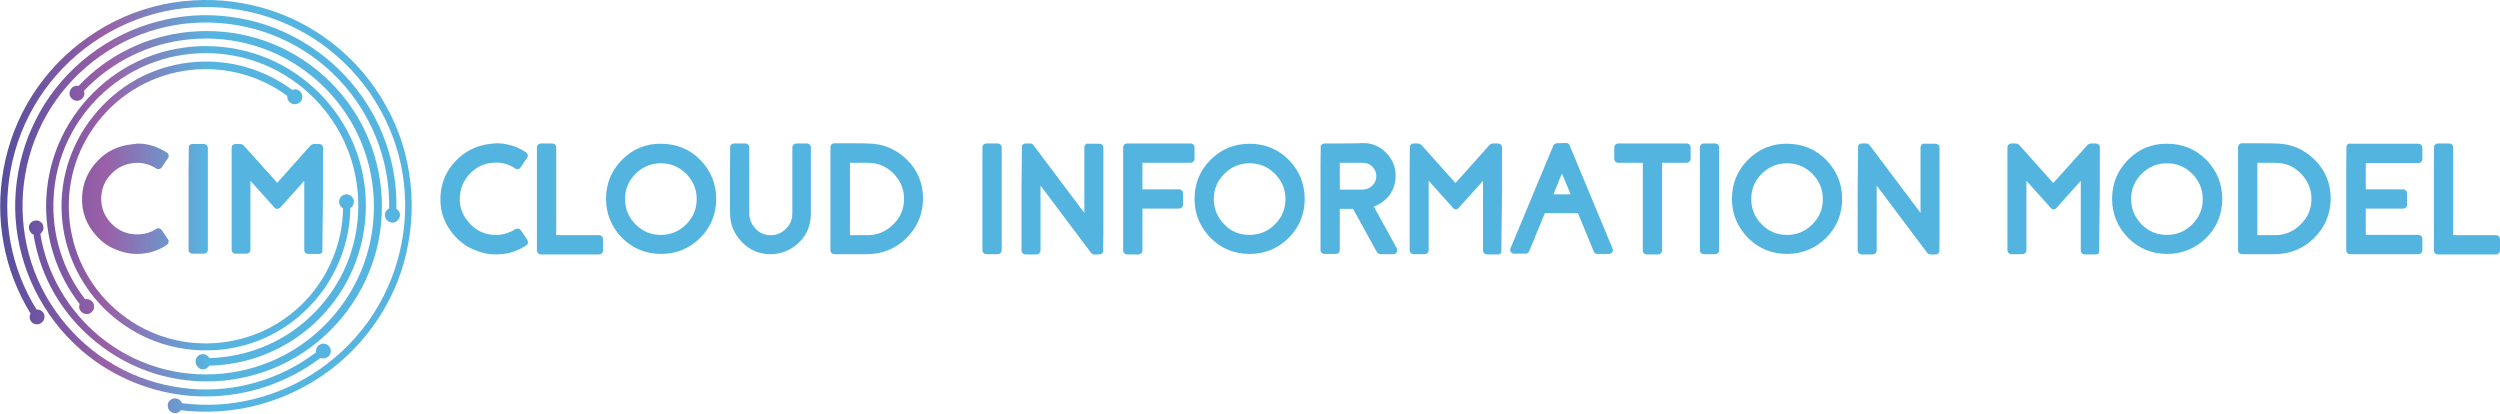 <svg xmlns="http://www.w3.org/2000/svg" xmlns:xlink="http://www.w3.org/1999/xlink" viewBox="0 0 998.3 165.2"><linearGradient id="a" gradientUnits="userSpaceOnUse" x1="0" y1="195.413" x2="83.43" y2="195.413" gradientTransform="matrix(1 0 0 -1 0 278)"><stop offset="0" stop-color="#564e9f"/><stop offset=".516" stop-color="#9960a7"/><stop offset="1" stop-color="#56b4e0"/></linearGradient><path d="M65.4 1.7c-10.8 2.3-20.9 6.6-30 13-9.1 6.3-16.7 14.2-22.6 23.5-5.7 9-9.5 18.9-11.4 29.4-3.6 19.9.2 40.4 10.8 57.6-.5 1-.5 2.1.1 3 .9 1.4 2.8 1.7 4.1.8.7-.4 1.1-1.1 1.3-1.9.2-.8 0-1.6-.4-2.2-.6-.9-1.6-1.4-2.7-1.3C4.3 107.1.7 87.3 4.2 68.1 8 47.2 19.7 29.1 37.1 17S75.6.3 96.5 4.1s39 15.5 51.1 32.9 16.7 38.5 12.9 59.4c-3.8 20.9-15.5 39-32.9 51.1-16.1 11.1-35.5 16-54.9 13.5-.4-1-1.3-1.7-2.3-1.9-.8-.1-1.6.1-2.2.5-.7.5-1.1 1.1-1.2 1.9-.1.8.1 1.6.5 2.2.5.7 1.1 1.1 1.9 1.2.2 0 .3.1.5.1.9 0 1.8-.4 2.3-1.2 3.4.4 6.7.6 10.1.6 16.6 0 32.9-5.1 46.8-14.7 9.2-6.3 16.7-14.3 22.6-23.5 5.7-9 9.6-18.8 11.4-29.4 1.9-10.5 1.7-21.1-.4-31.5-2.2-10.8-6.6-20.9-12.9-30-6.3-9.2-14.3-16.7-23.5-22.6-9-5.7-18.8-9.5-29.4-11.4-10.4-1.9-21.1-1.7-31.5.4z" fill="url(#a)"/><linearGradient id="b" gradientUnits="userSpaceOnUse" x1="-.122" y1="195.725" x2="83.307" y2="195.725" gradientTransform="matrix(1 0 0 -1 0 278)"><stop offset="0" stop-color="#564e9f"/><stop offset=".516" stop-color="#9960a7"/><stop offset="1" stop-color="#56b4e0"/></linearGradient><path d="M140 32.7c-6.7-7.8-14.7-14-23.8-18.6-8.8-4.4-18.3-7-28.1-7.8-9.9-.8-19.6.4-29 3.4-9.7 3.1-18.6 8.1-26.4 14.7-7.8 6.7-14.1 14.7-18.6 23.8-4.4 8.8-7 18.3-7.8 28.1-.8 9.9.4 19.6 3.4 29 3.1 9.7 8.1 18.6 14.7 26.4 1.3 1.5 2.6 2.9 4 4.3 5.8 5.9 12.5 10.7 19.8 14.3 8.8 4.4 18.3 7 28.1 7.8 1.9.1 3.9.2 5.8.2 16.6 0 32.6-5.4 45.9-15.4 1 .4 2.2.2 3-.4.6-.5 1-1.2 1.1-2 .1-.8-.2-1.6-.7-2.2-1-1.3-2.9-1.4-4.2-.4-.8.7-1.2 1.7-1 2.8-14.3 10.8-31.8 16-49.7 14.6-19.5-1.6-37.3-10.6-50-25.5S7.8 96.2 9.2 76.7c1.5-19.5 10.5-37.3 25.3-50s33.8-19 53.3-17.5 37.3 10.5 50 25.3c11.6 13.6 17.9 30.8 17.6 48.7-1 .5-1.7 1.4-1.7 2.6-.1 1.6 1.3 3 2.9 3.1 1.6.1 3-1.3 3.1-2.9.1-1.1-.5-2-1.4-2.6.4-18.5-6.1-36.5-18.3-50.7z" fill="url(#b)"/><linearGradient id="c" gradientUnits="userSpaceOnUse" x1="-.122" y1="195.703" x2="83.307" y2="195.703" gradientTransform="matrix(1 0 0 -1 0 278)"><stop offset="0" stop-color="#564e9f"/><stop offset=".516" stop-color="#9960a7"/><stop offset="1" stop-color="#56b4e0"/></linearGradient><path d="M17.3 90.5c-.1-.8-.5-1.5-1.1-1.9-.7-.5-1.4-.7-2.2-.5-.8.1-1.5.5-1.9 1.1-.5.7-.7 1.4-.5 2.2.2 1 .8 1.9 1.8 2.3 2.3 14.5 9.1 27.7 19.5 38 1.6 1.6 3.3 3.1 5.1 4.6 7.3 6 15.5 10.4 24.5 13.1 6.5 1.9 13.1 2.9 19.9 2.9 2.3 0 4.5-.1 6.8-.3 9-.9 17.7-3.4 25.7-7.6 8.3-4.3 15.5-10.2 21.6-17.5 6-7.3 10.4-15.5 13.1-24.5 2.6-8.7 3.4-17.6 2.6-26.7-.9-9-3.4-17.7-7.6-25.7-4.3-8.3-10.2-15.5-17.5-21.6-7.3-6-15.5-10.4-24.5-13.1-8.7-2.6-17.6-3.4-26.7-2.6C58.6 14.3 43 22 31.4 34.3c-1-.2-2.2.1-2.9 1-1.1 1.3-1 3.1.3 4.2s3.1 1 4.2-.3c.7-.8.9-1.9.5-2.9 11.1-11.7 26.1-19.1 42.3-20.6 17.8-1.7 35.3 3.6 49.1 15S147.3 58.2 149 76s-3.6 35.3-15 49.1-27.5 22.4-45.3 24.1c-17.8 1.7-35.3-3.6-49.1-15-12.5-10.4-20.9-24.8-23.5-40.8.9-.7 1.4-1.8 1.2-2.9z" fill="url(#c)"/><linearGradient id="d" gradientUnits="userSpaceOnUse" x1="-.122" y1="194.99" x2="83.307" y2="194.99" gradientTransform="matrix(1 0 0 -1 0 278)"><stop offset="0" stop-color="#564e9f"/><stop offset=".516" stop-color="#9960a7"/><stop offset="1" stop-color="#56b4e0"/></linearGradient><path d="M81 147.5c1.1 0 2-.6 2.6-1.5 15.3-.3 30-6.1 41.4-16.4 12.6-11.4 20.1-27 21-44.1.9-17-4.9-33.4-16.3-46-11.4-12.6-27-20.1-44.1-21-17-.9-33.4 4.9-46 16.3C26.9 46.3 19.4 61.9 18.5 79c-.8 15.3 3.9 30.3 13.3 42.4-.4 1-.2 2.1.5 2.9.5.6 1.2 1 2 1.1.8.1 1.6-.1 2.2-.7 1.3-1 1.4-2.9.4-4.2-.7-.8-1.9-1.3-2.9-1C25.1 108 20.6 93.7 21.4 79c.8-16.3 8-31.2 20-42.1C53.5 26 69.1 20.5 85.3 21.3c16.3.8 31.2 8 42.1 20C138.3 53.4 143.8 69 143 85.2c-.8 16.3-8 31.2-20 42.1-10.8 9.8-24.8 15.3-39.4 15.7-.5-1-1.5-1.6-2.6-1.6-1.6 0-2.9 1.3-2.9 2.9 0 .8.3 1.6.8 2.1.6.8 1.3 1.1 2.1 1.1z" fill="url(#d)"/><linearGradient id="e" gradientUnits="userSpaceOnUse" x1="-.122" y1="195.699" x2="83.307" y2="195.699" gradientTransform="matrix(1 0 0 -1 0 278)"><stop offset="0" stop-color="#564e9f"/><stop offset=".516" stop-color="#9960a7"/><stop offset="1" stop-color="#56b4e0"/></linearGradient><path d="M115.9 41c.6.5 1.4.7 2.2.6.8-.1 1.5-.5 2-1.1 1-1.3.8-3.1-.5-4.2-.8-.7-2-.8-2.9-.4-11-8.1-24.5-12.1-38.1-11.2-15.4 1-29.4 7.9-39.6 19.6-10.2 11.6-15.3 26.4-14.3 41.8.9 14 6.9 27 16.7 36.9.9.9 1.9 1.8 2.8 2.6 10.6 9.3 23.9 14.3 37.9 14.3 1.3 0 2.6-.1 3.9-.1 15.4-1 29.4-7.9 39.6-19.6 9-10.3 14.1-23.5 14.3-37.1.9-.5 1.4-1.5 1.4-2.6 0-1.6-1.4-2.9-3-2.9-.8 0-1.5.4-2.1.9-.5.5-.8 1.3-.8 2.1 0 1.1.7 2.1 1.6 2.6-.2 12.9-5 25.4-13.5 35.2-9.6 11-23 17.6-37.6 18.6-14.6 1-28.7-3.8-39.7-13.4s-17.6-23-18.6-37.6c-1-14.6 3.8-28.7 13.4-39.7s23-17.6 37.6-18.6c12.9-.8 25.8 2.9 36.1 10.6-.1.9.3 2.1 1.2 2.7z" fill="url(#e)"/><defs><path id="f" d="M52.9 57.6c-5.4.5-10.1 2.6-13.9 6.6s-5.9 8.6-6.2 14c-.4 6.3 1.7 11.7 6 16.3 2 2.2 4.4 3.9 7.1 5 2.8 1.2 5.7 1.9 8.8 1.9 4.3 0 8.4-1.2 11.9-3.6.7-.5 1-1.4.5-2.2l-2.5-3.7c-.5-.7-1.4-1-2.2-.5-2.3 1.5-4.9 2.2-7.7 2.2-3.9 0-7.3-1.4-10.1-4.2-2.8-2.8-4.2-6.2-4.2-10.2.1-3.7 1.3-6.9 3.9-9.6 2.5-2.7 5.6-4.2 9.3-4.5 3.2-.3 6.2.5 8.8 2.2.5.3 1 .3 1.2.2.3-.1.7-.2 1-.7l2.5-3.7c.5-.7.3-1.7-.5-2.2-3.6-2.3-7.6-3.6-11.8-3.6-.7.2-1.2.2-1.9.3"/></defs><clipPath id="g"><use xlink:href="#f" overflow="visible"/></clipPath><linearGradient id="h" gradientUnits="userSpaceOnUse" x1="-1.24" y1="198.616" x2="82.189" y2="198.616" gradientTransform="matrix(1 0 0 -1 0 278)"><stop offset="0" stop-color="#564e9f"/><stop offset=".516" stop-color="#9960a7"/><stop offset="1" stop-color="#56b4e0"/></linearGradient><path clip-path="url(#g)" fill="url(#h)" d="M32.4 57.1l35.6.4-.5 44.2-35.5-.4z"/><defs><path id="i" d="M76.9 57.5c-1 0-1.6.7-1.6 1.6v40.6c0 1 .7 1.6 1.6 1.6h4.5c1 0 1.6-.7 1.6-1.6V59.1c0-1-.7-1.6-1.6-1.6h-4.5z"/></defs><clipPath id="j"><use xlink:href="#i" overflow="visible"/></clipPath><linearGradient id="k" gradientUnits="userSpaceOnUse" x1="-1.24" y1="198.616" x2="82.189" y2="198.616" gradientTransform="matrix(1 0 0 -1 0 278)"><stop offset="0" stop-color="#564e9f"/><stop offset=".516" stop-color="#9960a7"/><stop offset="1" stop-color="#56b4e0"/></linearGradient><path clip-path="url(#j)" fill="url(#k)" d="M75.4 57.4l8.1.1-.4 43.9-8.1-.1z"/><defs><path id="l" d="M125.5 57.5c-.7 0-1.2.3-1.6.7L110.7 73 97.4 58.2c-.5-.5-1-.7-1.6-.7h-1.7c-1 0-1.6.7-1.6 1.6v40.6c0 1 .7 1.6 1.6 1.6h4.3c1 0 1.6-.7 1.6-1.6V72.2l9.6 10.7c.3.4.7.5 1.1.5.3 0 .7-.1 1.2-.5l9.6-10.7v27.6c0 1 .7 1.6 1.6 1.6h4.3c1 0 1.6-.7 1.6-1.6V59.1c0-1-.7-1.6-1.6-1.6h-1.9z"/></defs><clipPath id="m"><use xlink:href="#l" overflow="visible"/></clipPath><linearGradient id="n" gradientUnits="userSpaceOnUse" x1="-1.24" y1="198.616" x2="82.189" y2="198.616" gradientTransform="matrix(1 0 0 -1 0 278)"><stop offset="0" stop-color="#564e9f"/><stop offset=".516" stop-color="#9960a7"/><stop offset="1" stop-color="#56b4e0"/></linearGradient><path clip-path="url(#m)" fill="url(#n)" d="M92.5 57.1l36.7.4-.5 44.2-36.7-.4z"/><defs><path id="o" d="M196.2 57.4c-5.5.5-10.1 2.7-14 6.6-3.9 4-6 8.7-6.3 14.2-.4 6.3 1.7 11.8 6.1 16.5 2.1 2.2 4.5 3.9 7.2 5 2.8 1.2 5.8 1.9 8.9 1.9 4.4 0 8.4-1.2 12-3.6.8-.5.9-1.4.5-2.2L208 92c-.5-.8-1.4-.9-2.2-.5-2.4 1.5-4.9 2.3-7.8 2.3-4 0-7.4-1.4-10.2-4.3s-4.3-6.3-4.2-10.3c.1-3.7 1.3-6.9 3.9-9.7 2.6-2.7 5.7-4.3 9.4-4.5 3.2-.3 6.3.5 8.9 2.3.5.3.9.3 1.2.2.3-.1.7-.2.9-.7l2.6-3.8c.5-.8.3-1.7-.5-2.2-3.6-2.4-7.7-3.6-11.9-3.6-.7.1-1.2.1-1.9.2"/></defs><clipPath id="p"><use xlink:href="#o" overflow="visible"/></clipPath><linearGradient id="q" gradientUnits="userSpaceOnUse" x1="104.18" y1="276.894" x2="105.03" y2="276.894" gradientTransform="rotate(.597 5718890.025 -2123872.772) scale(215.238)"><stop offset="0" stop-color="#554c9e"/><stop offset=".516" stop-color="#985fa6"/><stop offset="1" stop-color="#54b4e0"/></linearGradient><path clip-path="url(#p)" fill="url(#q)" d="M175.6 56.9l35.9.4-.5 44.6-35.9-.3z"/><defs><path id="r" d="M216 57.3c-.9 0-1.6.7-1.6 1.6V100c0 .9.7 1.6 1.6 1.6h23.2c.9 0 1.6-.7 1.6-1.6v-4.5c0-.9-.7-1.6-1.6-1.6h-17.1v-35c0-.9-.7-1.6-1.6-1.6H216z"/></defs><clipPath id="s"><use xlink:href="#r" overflow="visible"/></clipPath><linearGradient id="t" gradientUnits="userSpaceOnUse" x1="104.18" y1="276.894" x2="105.03" y2="276.894" gradientTransform="rotate(.597 5718914.748 -2123872.527) scale(215.238)"><stop offset="0" stop-color="#554c9e"/><stop offset=".516" stop-color="#985fa6"/><stop offset="1" stop-color="#54b4e0"/></linearGradient><path clip-path="url(#s)" fill="url(#t)" d="M214.4 57l26.9.3-.5 44.5-26.9-.2z"/><defs><path id="u" d="M253.8 89.6c-2.8-2.8-4.2-6.2-4.2-10.1 0-4 1.4-7.3 4.2-10.1 2.8-2.8 6.2-4.2 10.1-4.2s7.3 1.4 10.1 4.2c2.8 2.8 4.2 6.2 4.2 10.1 0 4-1.4 7.3-4.2 10.1-2.8 2.8-6.2 4.2-10.1 4.2s-7.2-1.3-10.1-4.2m-5.4-25.8c-4.3 4.3-6.4 9.6-6.4 15.6s2.2 11.3 6.4 15.6c4.3 4.3 9.6 6.4 15.6 6.4 6.1 0 11.3-2.2 15.6-6.4 4.3-4.3 6.4-9.6 6.4-15.6s-2.2-11.3-6.4-15.6c-4.3-4.3-9.6-6.4-15.6-6.4-6.1-.1-11.3 2.1-15.6 6.4"/></defs><clipPath id="v"><use xlink:href="#u" overflow="visible"/></clipPath><linearGradient id="w" gradientUnits="userSpaceOnUse" x1="104.18" y1="276.895" x2="105.03" y2="276.895" gradientTransform="rotate(.597 5718967.195 -2123872.234) scale(215.238)"><stop offset="0" stop-color="#554c9e"/><stop offset=".516" stop-color="#985fa6"/><stop offset="1" stop-color="#54b4e0"/></linearGradient><path clip-path="url(#v)" fill="url(#w)" d="M241.9 56.8l44.7.5-.5 44.7-44.7-.4z"/><defs><path id="x" d="M318 57.3c-.9 0-1.6.7-1.6 1.6v26.4c0 2.4-.9 4.5-2.7 6.2-1.8 1.7-3.8 2.5-6.3 2.4-2.3-.1-4.2-.9-5.8-2.7s-2.4-3.7-2.4-6.1V58.9c0-.9-.7-1.6-1.6-1.6h-4.5c-.9 0-1.6.7-1.6 1.6V85c0 4.5 1.6 8.4 4.8 11.7 3.1 3.2 6.9 4.8 11.3 4.8h.3c4.4-.1 8.1-1.7 11.3-4.8 3.1-3.1 4.6-6.9 4.6-11.4V58.9c0-.9-.7-1.6-1.6-1.6H318z"/></defs><clipPath id="y"><use xlink:href="#x" overflow="visible"/></clipPath><linearGradient id="z" gradientUnits="userSpaceOnUse" x1="104.18" y1="276.896" x2="105.03" y2="276.896" gradientTransform="rotate(.597 5719027.131 -2123871.99) scale(215.238)"><stop offset="0" stop-color="#554c9e"/><stop offset=".516" stop-color="#985fa6"/><stop offset="1" stop-color="#54b4e0"/></linearGradient><path clip-path="url(#y)" fill="url(#z)" d="M291.6 57l32.9.3-.5 44.5-32.8-.2z"/><defs><path id="A" d="M339.4 65h7.1c4.1 0 7.4 1.4 10.2 4.2 2.8 2.8 4.3 6.2 4.3 10.2 0 4-1.4 7.3-4.3 10.2-2.8 2.8-6.2 4.3-10.2 4.3h-7.1V65zm-6.2-7.8c-.9 0-1.6.7-1.6 1.6v41.1c0 .9.7 1.6 1.6 1.6h12.9c6.1 0 11.4-2.1 15.7-6.3 4.4-4.2 6.6-9.4 6.8-15.4.1-6.2-2-11.6-6.3-15.9s-9.7-6.6-15.8-6.6c0-.1-13.3-.1-13.3-.1z"/></defs><clipPath id="B"><use xlink:href="#A" overflow="visible"/></clipPath><linearGradient id="C" gradientUnits="userSpaceOnUse" x1="104.18" y1="276.895" x2="105.03" y2="276.895" gradientTransform="rotate(.597 5719061.597 -2123871.796) scale(215.238)"><stop offset="0" stop-color="#554c9e"/><stop offset=".516" stop-color="#985fa6"/><stop offset="1" stop-color="#54b4e0"/></linearGradient><path clip-path="url(#B)" fill="url(#C)" d="M331.6 56.8l37.6.4-.5 44.7-37.6-.3z"/><defs><path id="D" d="M393.9 57.3c-.9 0-1.6.7-1.6 1.6v41c0 .9.7 1.6 1.6 1.6h4.5c.9 0 1.6-.7 1.6-1.6v-41c0-.9-.7-1.6-1.6-1.6h-4.5z"/></defs><clipPath id="E"><use xlink:href="#D" overflow="visible"/></clipPath><linearGradient id="F" gradientUnits="userSpaceOnUse" x1="105.183" y1="276.557" x2="106.032" y2="276.557" gradientTransform="rotate(.597 5712119.436 -2123907.904) scale(215.238)"><stop offset="0" stop-color="#554c9e"/><stop offset=".516" stop-color="#985fa6"/><stop offset="1" stop-color="#54b4e0"/></linearGradient><path clip-path="url(#E)" fill="url(#F)" d="M392.2 57.2l8.3.1-.5 44.3h-8.1z"/><defs><path id="G" d="M434.6 57.3c-.9 0-1.6.7-1.6 1.6V85l-20.3-27c-.3-.5-.8-.7-1.3-.7h-1.9c-.9 0-1.6.7-1.6 1.6V100c0 .9.7 1.6 1.6 1.6h4.4c.9 0 1.6-.7 1.6-1.6V74.1l20.2 26.9c.3.4.8.6 1.2.6h2.1c.9 0 1.6-.7 1.6-1.6V59c0-.9-.7-1.6-1.6-1.6h-4.4z"/></defs><clipPath id="H"><use xlink:href="#G" overflow="visible"/></clipPath><linearGradient id="I" gradientUnits="userSpaceOnUse" x1="105.183" y1="276.557" x2="106.032" y2="276.557" gradientTransform="rotate(.597 5712153.901 -2123907.892) scale(215.238)"><stop offset="0" stop-color="#554c9e"/><stop offset=".516" stop-color="#985fa6"/><stop offset="1" stop-color="#54b4e0"/></linearGradient><path clip-path="url(#H)" fill="url(#I)" d="M408.1 56.9l32.8.4-.4 44.5-32.9-.2z"/><defs><path id="J" d="M450.1 57.3c-.9 0-1.6.7-1.6 1.6V100c0 .9.7 1.6 1.6 1.6h4.5c.9 0 1.6-.7 1.6-1.6V83.3h14.6c.9 0 1.6-.7 1.6-1.6v-4.5c0-.9-.7-1.6-1.6-1.6h-14.6V65h19.2c.9 0 1.6-.7 1.6-1.6v-4.5c0-.9-.7-1.6-1.6-1.6h-25.3z"/></defs><clipPath id="K"><use xlink:href="#J" overflow="visible"/></clipPath><linearGradient id="L" gradientUnits="userSpaceOnUse" x1="105.183" y1="276.557" x2="106.032" y2="276.557" gradientTransform="rotate(.597 5712201.103 -2123907.582) scale(215.238)"><stop offset="0" stop-color="#554c9e"/><stop offset=".516" stop-color="#985fa6"/><stop offset="1" stop-color="#54b4e0"/></linearGradient><path clip-path="url(#K)" fill="url(#L)" d="M448.5 57l29 .3-.5 44.5-28.9-.2z"/><defs><path id="M" d="M488.9 89.6c-2.8-2.8-4.2-6.2-4.2-10.1 0-4 1.4-7.3 4.2-10.1 2.8-2.8 6.2-4.2 10.1-4.2 4 0 7.3 1.4 10.1 4.2 2.8 2.8 4.2 6.2 4.2 10.1 0 4-1.4 7.3-4.2 10.1-2.8 2.8-6.2 4.2-10.1 4.2-4 0-7.4-1.3-10.1-4.2m-5.5-25.8c-4.3 4.3-6.4 9.6-6.4 15.6s2.2 11.3 6.4 15.6c4.3 4.3 9.6 6.4 15.6 6.4 6.1 0 11.3-2.2 15.6-6.4 4.3-4.3 6.4-9.6 6.4-15.6s-2.2-11.3-6.4-15.6c-4.3-4.3-9.6-6.4-15.6-6.4s-11.3 2.1-15.6 6.4"/></defs><clipPath id="N"><use xlink:href="#M" overflow="visible"/></clipPath><linearGradient id="O" gradientUnits="userSpaceOnUse" x1="105.183" y1="276.558" x2="106.032" y2="276.558" gradientTransform="rotate(.597 5712240.066 -2123907.411) scale(215.238)"><stop offset="0" stop-color="#554c9e"/><stop offset=".516" stop-color="#985fa6"/><stop offset="1" stop-color="#54b4e0"/></linearGradient><path clip-path="url(#N)" fill="url(#O)" d="M476.9 56.8l44.7.5-.5 44.7-44.6-.4z"/><defs><path id="P" d="M535 65h9.2c1.5 0 2.7.5 3.8 1.5 1 1 1.6 2.3 1.6 3.8s-.5 2.7-1.6 3.8c-1 1-2.3 1.6-3.8 1.6H535V65zm-6.1-7.7c-.9 0-1.6.7-1.6 1.6v40.9c0 .9.7 1.6 1.6 1.6h4.5c.9 0 1.6-.7 1.6-1.6V83.4h5.3l9.5 17.2c.3.6.8.9 1.4.9h5.2c.6 0 1.1-.3 1.3-.8.3-.5.3-1 .1-1.5l-9.2-16.7c2.2-.8 4.1-2.1 5.7-3.9 1.9-2.3 2.9-4.9 3-8 .1-3.7-1.1-6.8-3.7-9.5s-5.7-4-9.4-4c.1.2-15.3.2-15.3.2z"/></defs><clipPath id="Q"><use xlink:href="#P" overflow="visible"/></clipPath><linearGradient id="R" gradientUnits="userSpaceOnUse" x1="105.183" y1="276.558" x2="106.032" y2="276.558" gradientTransform="rotate(.597 5712291.008 -2123907.111) scale(215.238)"><stop offset="0" stop-color="#554c9e"/><stop offset=".516" stop-color="#985fa6"/><stop offset="1" stop-color="#54b4e0"/></linearGradient><path clip-path="url(#Q)" fill="url(#R)" d="M527.4 57l31 .3-.4 44.5-31.1-.2z"/><defs><path id="S" d="M596.2 57.3c-.7 0-1.2.3-1.6.8l-13.4 15-13.4-15c-.5-.5-1-.8-1.6-.8h-1.7c-.9 0-1.6.7-1.6 1.6v41c0 .9.7 1.6 1.6 1.6h4.4c.9 0 1.6-.7 1.6-1.6V72.2l9.7 10.8c.3.4.7.6 1.1.6.3 0 .8-.1 1.2-.6l9.7-10.8V100c0 .9.7 1.6 1.6 1.6h4.4c.9 0 1.6-.7 1.6-1.6V58.9c0-.9-.7-1.6-1.6-1.6h-2z"/></defs><clipPath id="T"><use xlink:href="#S" overflow="visible"/></clipPath><linearGradient id="U" gradientUnits="userSpaceOnUse" x1="105.183" y1="276.558" x2="106.032" y2="276.558" gradientTransform="rotate(.597 5712337.461 -2123906.787) scale(215.238)"><stop offset="0" stop-color="#554c9e"/><stop offset=".516" stop-color="#985fa6"/><stop offset="1" stop-color="#54b4e0"/></linearGradient><path clip-path="url(#T)" fill="url(#U)" d="M563 56.9l37 .4-.5 44.6-37-.3z"/><defs><path id="V" d="M623.7 69.3l3.5 8.3h-6.9l3.4-8.3zm-2-12.1c-.6 0-1.1.4-1.4.9l-17.1 41c-.3.5-.2 1 .1 1.5.3.5.8.7 1.3.7h4.6c.7 0 1.2-.4 1.4-.9l6.3-15.3h13.2l6.3 15.3c.2.7.8 1 1.5 1h4.6c.6 0 1-.3 1.3-.7.3-.5.4-1 .1-1.5l-17.1-41.1c-.2-.7-.8-1-1.5-1l-3.6.1z"/></defs><clipPath id="W"><use xlink:href="#V" overflow="visible"/></clipPath><linearGradient id="X" gradientUnits="userSpaceOnUse" x1="105.183" y1="276.558" x2="106.032" y2="276.558" gradientTransform="rotate(.597 5712381.66 -2123906.644) scale(215.238)"><stop offset="0" stop-color="#554c9e"/><stop offset=".516" stop-color="#985fa6"/><stop offset="1" stop-color="#54b4e0"/></linearGradient><path clip-path="url(#W)" fill="url(#X)" d="M603 56.8l41.9.4-.4 44.7-42-.3z"/><defs><path id="Y" d="M646.2 57.3c-.9 0-1.6.7-1.6 1.6v4.5c0 .9.7 1.6 1.6 1.6h9.8v35c0 .9.7 1.6 1.6 1.6h4.5c.9 0 1.6-.7 1.6-1.6V65h9.8c.9 0 1.6-.7 1.6-1.6v-4.5c0-.9-.7-1.6-1.6-1.6h-27.3z"/></defs><clipPath id="Z"><use xlink:href="#Y" overflow="visible"/></clipPath><linearGradient id="aa" gradientUnits="userSpaceOnUse" x1="105.183" y1="276.559" x2="106.032" y2="276.559" gradientTransform="rotate(.597 5712436.351 -2123906.373) scale(215.238)"><stop offset="0" stop-color="#554c9e"/><stop offset=".516" stop-color="#985fa6"/><stop offset="1" stop-color="#54b4e0"/></linearGradient><path clip-path="url(#Z)" fill="url(#aa)" d="M644.6 57l30.8.3-.4 44.5-30.9-.2z"/><defs><path id="ab" d="M680.4 57.3c-.9 0-1.6.7-1.6 1.6v41c0 .9.7 1.6 1.6 1.6h4.5c.9 0 1.6-.7 1.6-1.6v-41c0-.9-.7-1.6-1.6-1.6h-4.5z"/></defs><clipPath id="ac"><use xlink:href="#ab" overflow="visible"/></clipPath><linearGradient id="ad" gradientUnits="userSpaceOnUse" x1="105.183" y1="276.559" x2="106.032" y2="276.559" gradientTransform="rotate(.597 5712456.586 -2123906.286) scale(215.238)"><stop offset="0" stop-color="#554c9e"/><stop offset=".516" stop-color="#985fa6"/><stop offset="1" stop-color="#54b4e0"/></linearGradient><path clip-path="url(#ac)" fill="url(#ad)" d="M678.8 57.2l8.2.1-.5 44.3h-8.1z"/><defs><path id="ae" d="M703.5 89.6c-2.8-2.8-4.2-6.2-4.2-10.1 0-4 1.4-7.3 4.2-10.1 2.8-2.8 6.2-4.2 10.1-4.2s7.3 1.4 10.1 4.2c2.8 2.8 4.2 6.2 4.2 10.1 0 4-1.4 7.3-4.2 10.1-2.8 2.8-6.2 4.2-10.1 4.2s-7.3-1.3-10.1-4.2M698 63.8c-4.3 4.3-6.4 9.6-6.4 15.6s2.2 11.3 6.4 15.6c4.3 4.3 9.6 6.4 15.6 6.4s11.3-2.2 15.6-6.4c4.3-4.3 6.4-9.6 6.4-15.6s-2.2-11.3-6.4-15.6c-4.3-4.3-9.6-6.4-15.6-6.4-6-.1-11.3 2.1-15.6 6.4"/></defs><clipPath id="af"><use xlink:href="#ae" overflow="visible"/></clipPath><linearGradient id="ag" gradientUnits="userSpaceOnUse" x1="105.183" y1="276.559" x2="106.032" y2="276.559" gradientTransform="rotate(.597 5712492.548 -2123906.1) scale(215.238)"><stop offset="0" stop-color="#554c9e"/><stop offset=".516" stop-color="#985fa6"/><stop offset="1" stop-color="#54b4e0"/></linearGradient><path clip-path="url(#af)" fill="url(#ag)" d="M691.5 56.8l44.7.5-.5 44.7-44.6-.4z"/><defs><path id="ah" d="M768.5 57.3c-.9 0-1.6.7-1.6 1.6V85l-20.3-27c-.3-.5-.8-.7-1.3-.7h-1.9c-.9 0-1.6.7-1.6 1.6V100c0 .9.7 1.6 1.6 1.6h4.4c.9 0 1.6-.7 1.6-1.6V74.1l20.2 26.9c.3.4.8.6 1.2.6h2.1c.9 0 1.6-.7 1.6-1.6V59c0-.9-.7-1.6-1.6-1.6h-4.4z"/></defs><clipPath id="ai"><use xlink:href="#ah" overflow="visible"/></clipPath><linearGradient id="aj" gradientUnits="userSpaceOnUse" x1="105.183" y1="276.56" x2="106.032" y2="276.56" gradientTransform="rotate(.597 5712547.239 -2123905.829) scale(215.238)"><stop offset="0" stop-color="#554c9e"/><stop offset=".516" stop-color="#985fa6"/><stop offset="1" stop-color="#54b4e0"/></linearGradient><path clip-path="url(#ai)" fill="url(#aj)" d="M742 56.9l32.9.4-.5 44.5-32.9-.2z"/><defs><path id="ak" d="M835 57.3c-.7 0-1.2.3-1.6.8l-13.5 15-13.4-15c-.5-.5-1-.8-1.6-.8h-1.7c-.9 0-1.6.7-1.6 1.6v41c0 .9.7 1.6 1.6 1.6h4.4c.9 0 1.6-.7 1.6-1.6V72.2l9.7 10.8c.3.4.7.6 1.1.6.3 0 .8-.1 1.2-.6l9.7-10.8V100c0 .9.7 1.6 1.6 1.6h4.4c.9 0 1.6-.7 1.6-1.6V58.9c0-.9-.7-1.6-1.6-1.6H835z"/></defs><clipPath id="al"><use xlink:href="#ak" overflow="visible"/></clipPath><linearGradient id="am" gradientUnits="userSpaceOnUse" x1="107.082" y1="276.21" x2="107.931" y2="276.21" gradientTransform="rotate(.597 5705387.81 -2123943.048) scale(215.238)"><stop offset="0" stop-color="#554c9e"/><stop offset=".516" stop-color="#985fa6"/><stop offset="1" stop-color="#54b4e0"/></linearGradient><path clip-path="url(#al)" fill="url(#am)" d="M801.6 56.9l37.1.4-.5 44.6-37-.3z"/><defs><path id="an" d="M855.2 89.6c-2.8-2.8-4.2-6.2-4.2-10.1 0-4 1.4-7.3 4.2-10.1 2.8-2.8 6.2-4.2 10.1-4.2s7.3 1.4 10.1 4.2c2.8 2.8 4.2 6.2 4.2 10.1 0 4-1.4 7.3-4.2 10.1-2.8 2.8-6.2 4.2-10.1 4.2s-7.3-1.3-10.1-4.2m-5.4-25.8c-4.3 4.3-6.4 9.6-6.4 15.6s2.2 11.3 6.4 15.6c4.3 4.3 9.6 6.4 15.6 6.4s11.3-2.2 15.6-6.4c4.3-4.3 6.4-9.6 6.4-15.6s-2.2-11.3-6.4-15.6c-4.3-4.3-9.6-6.4-15.6-6.4-6.1-.1-11.4 2.1-15.6 6.4"/></defs><clipPath id="ao"><use xlink:href="#an" overflow="visible"/></clipPath><linearGradient id="ap" gradientUnits="userSpaceOnUse" x1="107.082" y1="276.21" x2="107.931" y2="276.21" gradientTransform="rotate(.597 5705441.005 -2123942.76) scale(215.238)"><stop offset="0" stop-color="#554c9e"/><stop offset=".516" stop-color="#985fa6"/><stop offset="1" stop-color="#54b4e0"/></linearGradient><path clip-path="url(#ao)" fill="url(#ap)" d="M843.2 56.8l44.8.5-.5 44.7-44.7-.4z"/><defs><path id="aq" d="M901.4 65h7.1c4.1 0 7.4 1.4 10.2 4.2 2.8 2.8 4.3 6.2 4.3 10.2 0 4.1-1.4 7.3-4.3 10.2-2.8 2.8-6.2 4.3-10.2 4.3h-7.1V65zm-6.1-7.8c-.9 0-1.6.7-1.6 1.6v41.1c0 .9.7 1.6 1.6 1.6h12.9c6.1 0 11.4-2.1 15.7-6.3 4.4-4.2 6.6-9.4 6.8-15.4.1-6.2-2-11.6-6.3-15.9-4.4-4.4-9.7-6.6-15.8-6.6-.1-.1-13.3-.1-13.3-.1z"/></defs><clipPath id="ar"><use xlink:href="#aq" overflow="visible"/></clipPath><linearGradient id="as" gradientUnits="userSpaceOnUse" x1="107.082" y1="276.21" x2="107.931" y2="276.21" gradientTransform="rotate(.597 5705488.953 -2123942.636) scale(215.238)"><stop offset="0" stop-color="#554c9e"/><stop offset=".516" stop-color="#985fa6"/><stop offset="1" stop-color="#54b4e0"/></linearGradient><path clip-path="url(#ar)" fill="url(#as)" d="M893.6 56.8l37.7.4-.5 44.7-37.6-.3z"/><defs><path id="at" d="M938.5 57.3c-.9 0-1.6.7-1.6 1.6v41c0 .9.7 1.6 1.6 1.6h27.2c.9 0 1.6-.7 1.6-1.6v-4.5c0-.9-.7-1.6-1.6-1.6h-21V83.3h14.9c.9 0 1.6-.7 1.6-1.6v-4.5c0-.9-.7-1.6-1.6-1.6h-14.9V65.1h21c.9 0 1.6-.7 1.6-1.6V59c0-.9-.7-1.6-1.6-1.6h-27.2z"/></defs><clipPath id="au"><use xlink:href="#at" overflow="visible"/></clipPath><linearGradient id="av" gradientUnits="userSpaceOnUse" x1="107.082" y1="276.211" x2="107.931" y2="276.211" gradientTransform="rotate(.597 5705542.896 -2123942.36) scale(215.238)"><stop offset="0" stop-color="#554c9e"/><stop offset=".516" stop-color="#985fa6"/><stop offset="1" stop-color="#54b4e0"/></linearGradient><path clip-path="url(#au)" fill="url(#av)" d="M937 57l30.8.3-.4 44.5-30.8-.2z"/><defs><path id="aw" d="M973.5 57.3c-.9 0-1.6.7-1.6 1.6V100c0 .9.7 1.6 1.6 1.6h23.2c.9 0 1.6-.7 1.6-1.6v-4.5c0-.9-.7-1.6-1.6-1.6h-17.1v-35c0-.9-.7-1.6-1.6-1.6h-4.5z"/></defs><clipPath id="ax"><use xlink:href="#aw" overflow="visible"/></clipPath><linearGradient id="ay" gradientUnits="userSpaceOnUse" x1="107.082" y1="276.211" x2="107.931" y2="276.211" gradientTransform="rotate(.597 5705572.865 -2123942.143) scale(215.238)"><stop offset="0" stop-color="#554c9e"/><stop offset=".516" stop-color="#985fa6"/><stop offset="1" stop-color="#54b4e0"/></linearGradient><path clip-path="url(#ax)" fill="url(#ay)" d="M972 57l26.8.3-.5 44.5-26.8-.2z"/></svg>